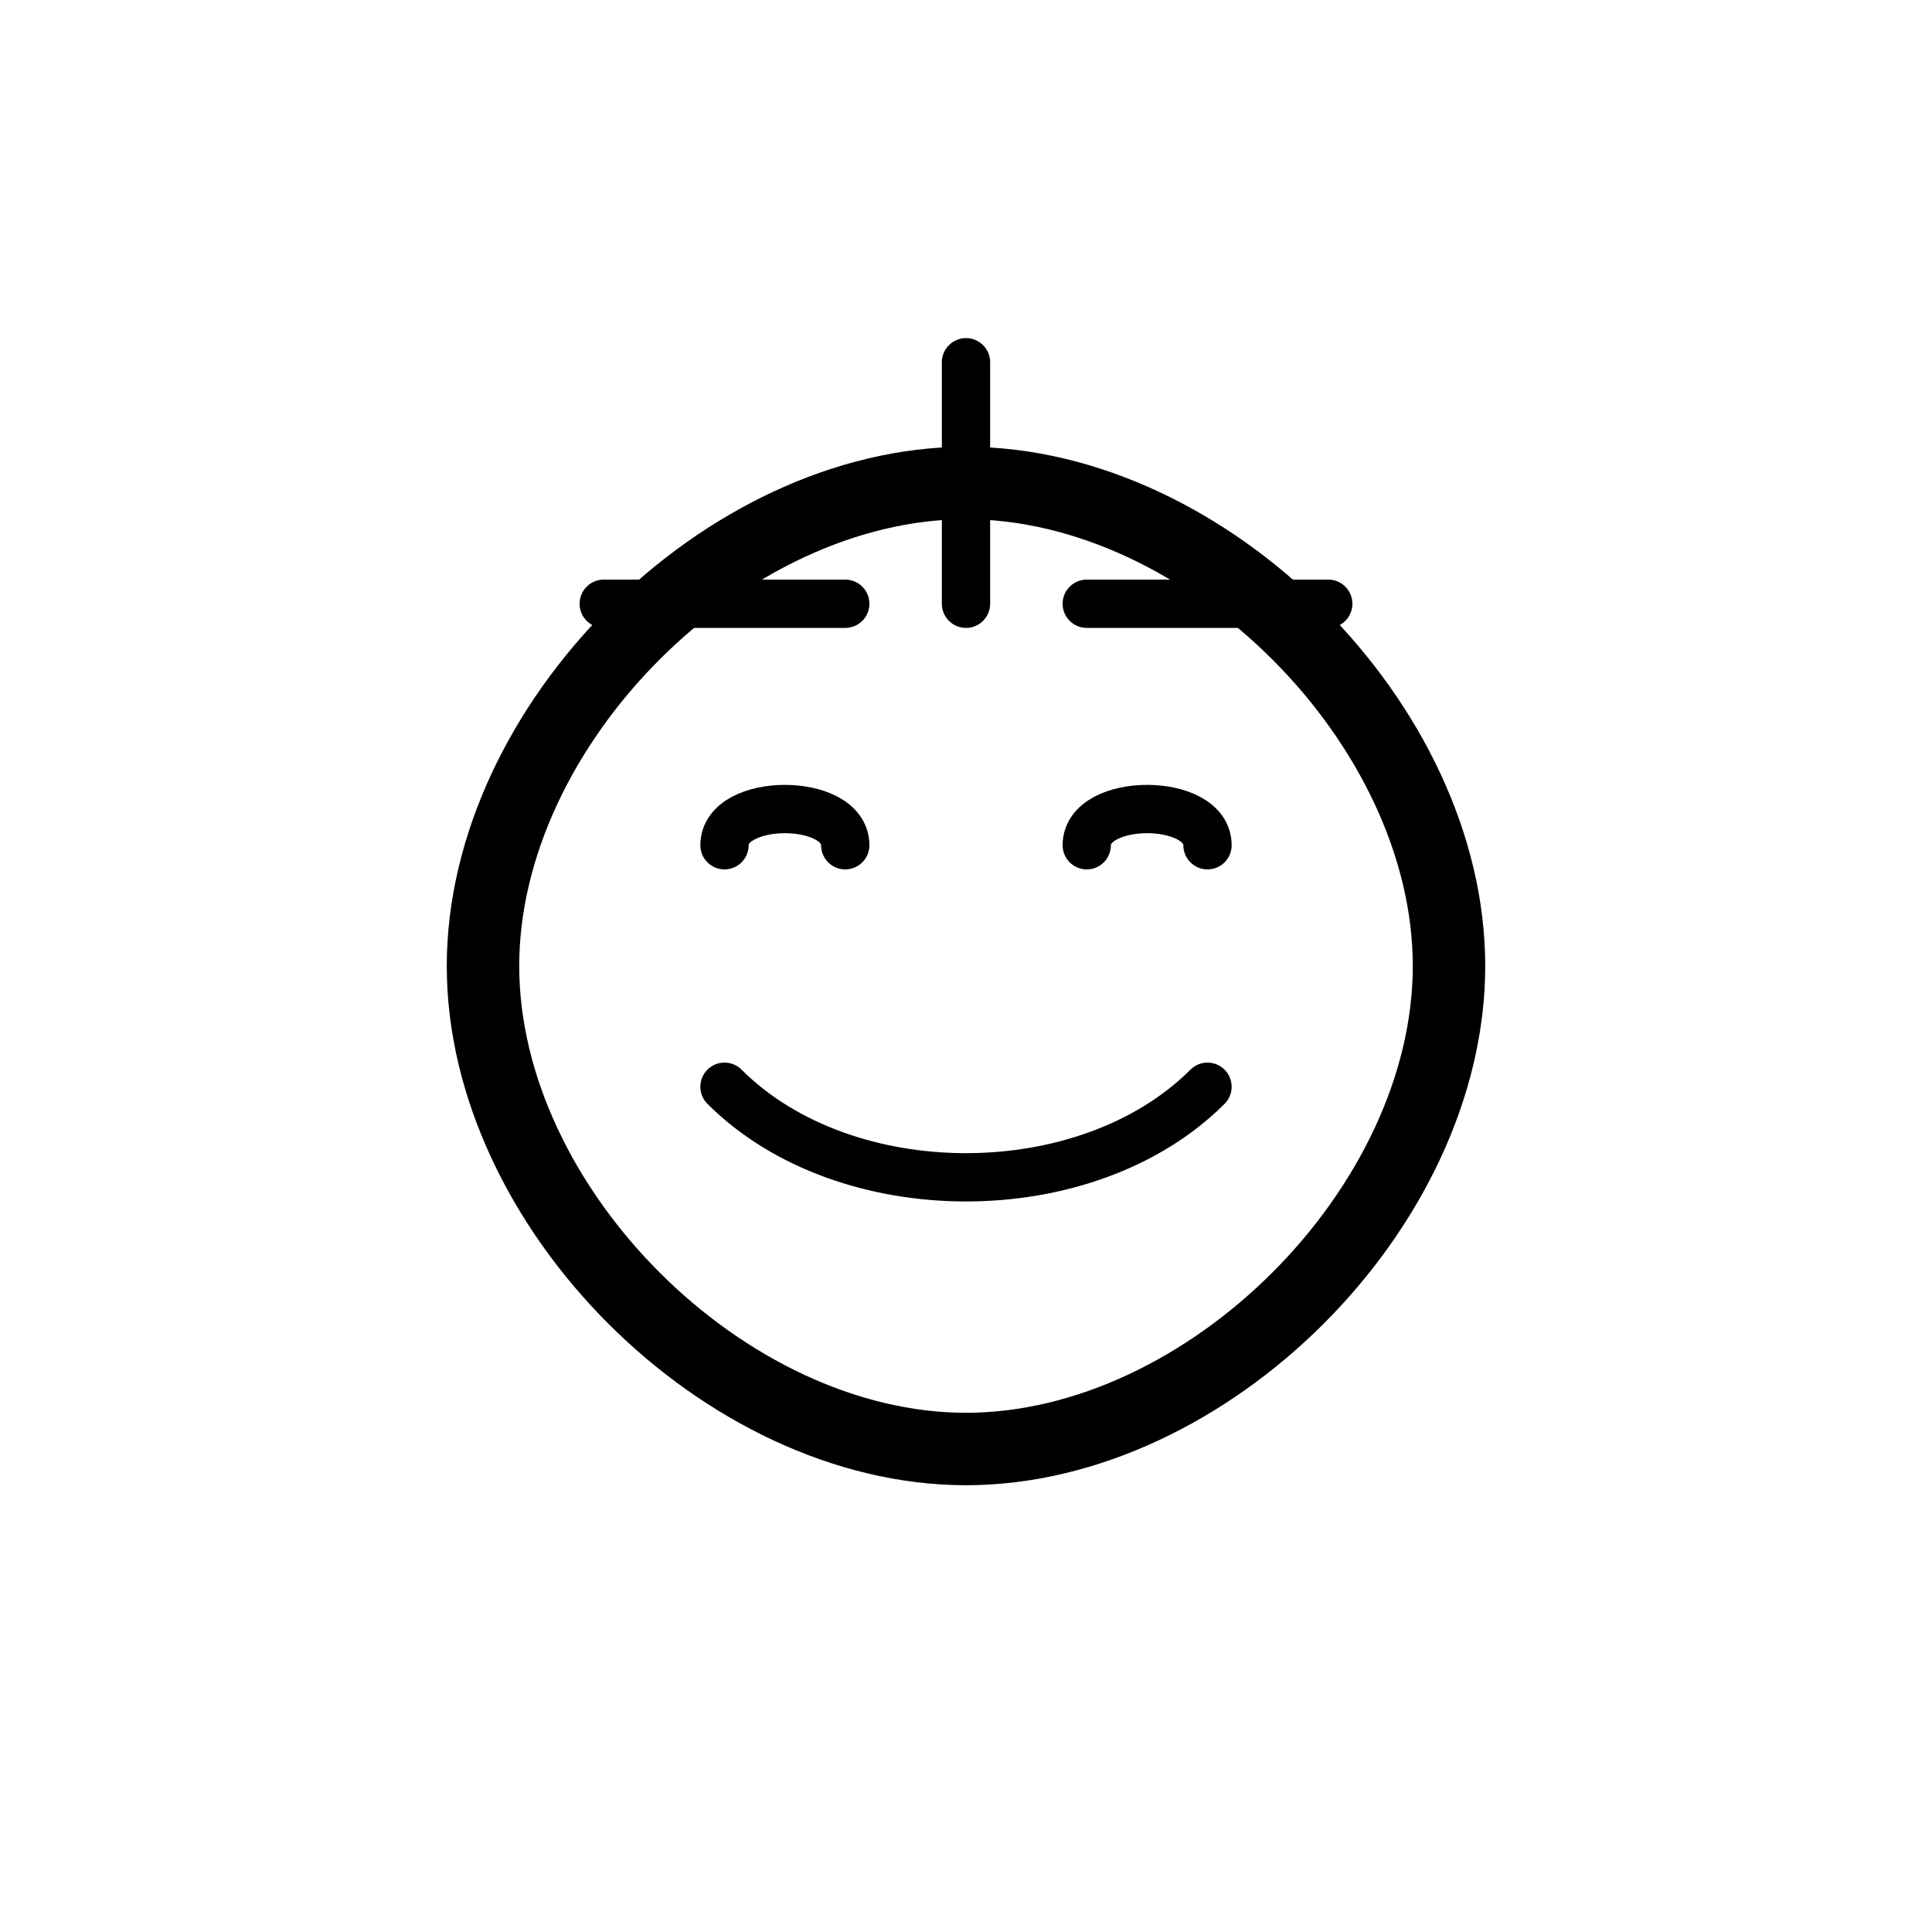 <?xml version="1.0" encoding="UTF-8"?>
<svg width="80" height="80" viewBox="0 0 80 80" fill="none" xmlns="http://www.w3.org/2000/svg">
  <path d="M20 40C20 30 30 20 40 20C50 20 60 30 60 40C60 50 50 60 40 60C30 60 20 50 20 40Z" 
        stroke="currentColor" stroke-width="3" stroke-linecap="round" stroke-linejoin="round" fill="none"/>
  <path d="M30 35C30 33 35 33 35 35M45 35C45 33 50 33 50 35" 
        stroke="currentColor" stroke-width="2" stroke-linecap="round"/>
  <path d="M30 45C35 50 45 50 50 45" 
        stroke="currentColor" stroke-width="2" stroke-linecap="round"/>
  <path d="M25 25L35 25M45 25L55 25" 
        stroke="currentColor" stroke-width="2" stroke-linecap="round"/>
  <path d="M40 15L40 25" 
        stroke="currentColor" stroke-width="2" stroke-linecap="round"/>
</svg> 